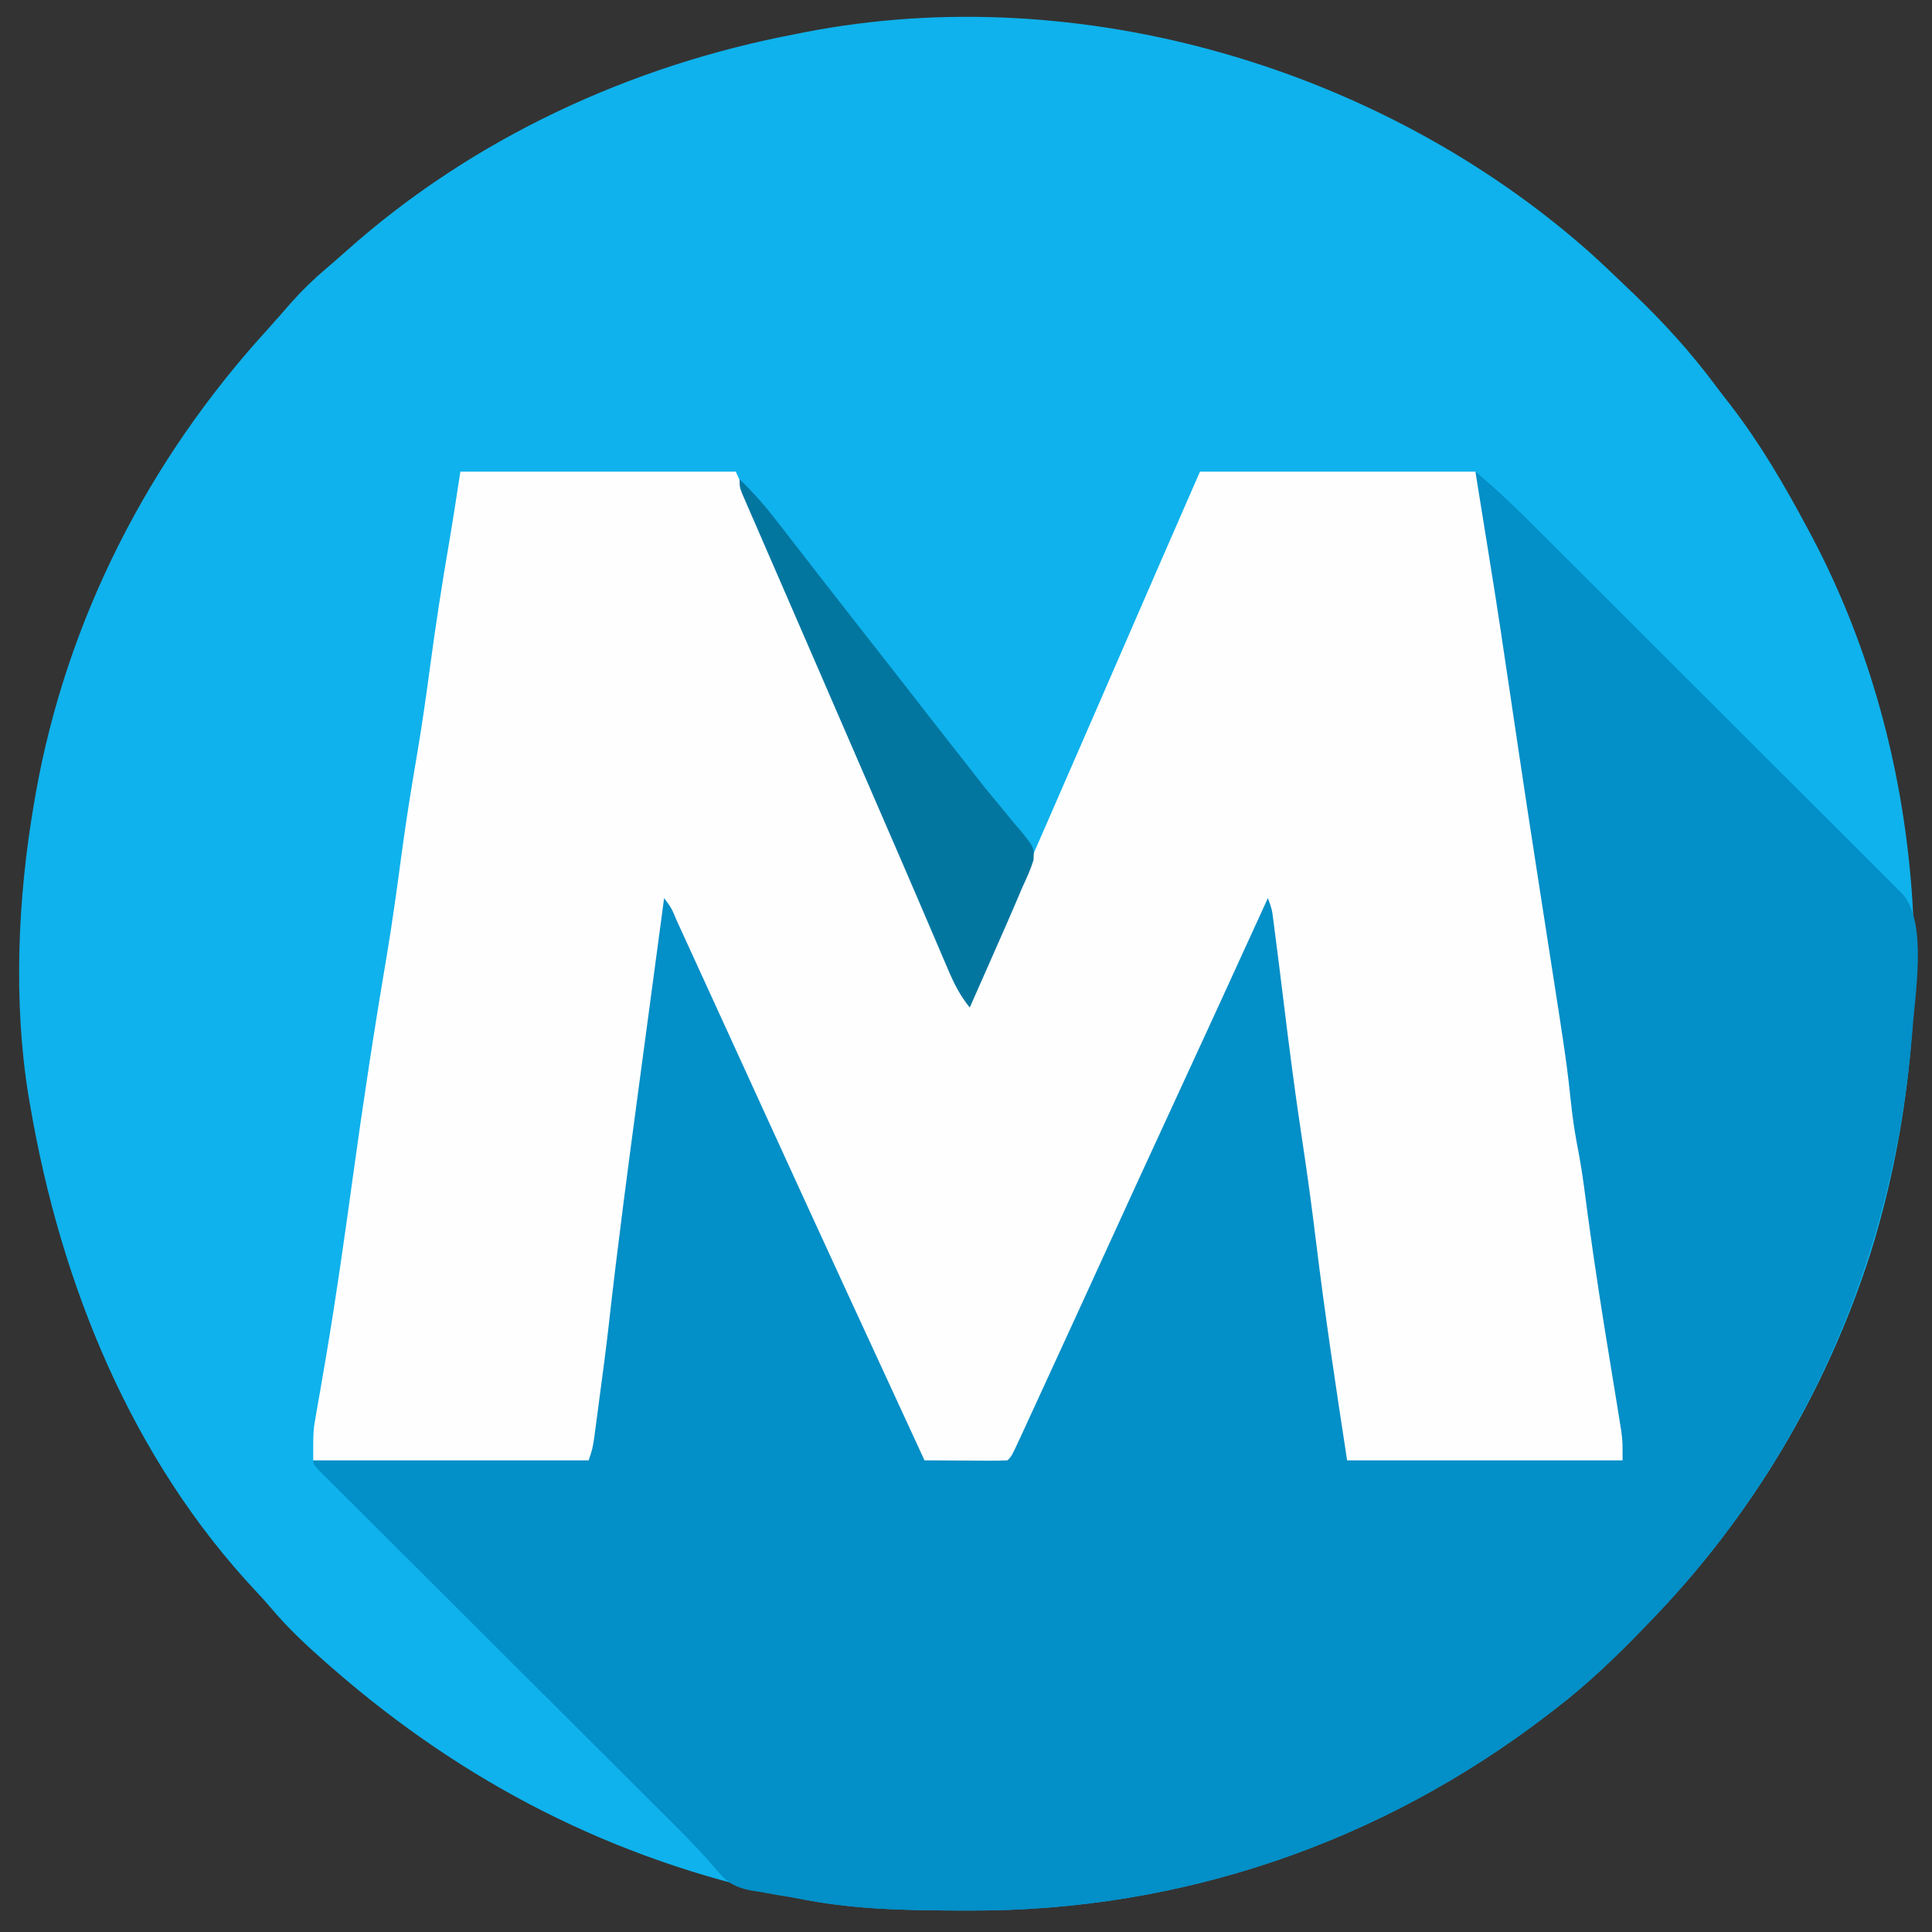 <?xml version="1.0" encoding="UTF-8"?>
<svg version="1.1" xmlns="http://www.w3.org/2000/svg" width="512" height="512">
<rect width="100%" height="100%" fill="#333333" stroke="none"/>
<path d="M0 0 C3.302 2.984 6.524 6.047 9.73 9.133 C10.308 9.683 10.886 10.234 11.481 10.801 C19.515 18.486 26.772 26.444 33.408 35.366 C34.729 37.131 36.078 38.871 37.434 40.609 C45.29 50.823 51.674 61.775 57.73 73.133 C58.394 74.373 58.394 74.373 59.071 75.639 C89.363 133.251 93.651 203.354 74.47 265.122 C62.601 302.121 42.826 335.303 15.73 363.133 C15.168 363.715 14.606 364.298 14.027 364.898 C6.659 372.512 -0.831 379.695 -9.27 386.133 C-9.811 386.551 -10.353 386.969 -10.911 387.4 C-55.277 421.501 -108.389 439.663 -164.332 439.445 C-165.329 439.443 -166.325 439.441 -167.352 439.439 C-181.837 439.388 -196.042 439.103 -210.27 436.133 C-211.758 435.827 -211.758 435.827 -213.276 435.515 C-258.83 425.882 -298.277 405.682 -333.27 375.133 C-333.774 374.693 -334.279 374.252 -334.799 373.799 C-340.058 369.186 -345.058 364.516 -349.555 359.152 C-350.734 357.763 -351.953 356.408 -353.203 355.082 C-386.43 319.782 -405.206 273.34 -413.27 226.133 C-413.415 225.295 -413.561 224.457 -413.71 223.593 C-417.792 198.664 -416.553 170.912 -412.27 146.133 C-412.109 145.193 -411.948 144.253 -411.782 143.285 C-403.54 97.185 -381.91 55 -350.457 20.543 C-348.337 18.207 -346.273 15.83 -344.207 13.445 C-341.199 10.066 -338.081 7.029 -334.621 4.117 C-332.841 2.615 -331.091 1.077 -329.355 -0.477 C-295.953 -30.241 -254.091 -49.578 -210.27 -57.867 C-209.455 -58.031 -208.64 -58.195 -207.801 -58.363 C-134.998 -72.481 -55.105 -48.868 0 0 Z " fill="#0FB2EC" transform="translate(421.27,66.867)"/>
<path d="M0 0 C6.252 5.168 11.962 10.814 17.693 16.548 C18.756 17.608 19.82 18.668 20.883 19.728 C23.753 22.589 26.619 25.453 29.485 28.318 C31.277 30.109 33.069 31.898 34.861 33.688 C41.115 39.933 47.367 46.18 53.616 52.43 C59.441 58.256 65.272 64.077 71.105 69.894 C76.119 74.895 81.128 79.899 86.135 84.906 C89.123 87.895 92.113 90.882 95.107 93.865 C97.917 96.665 100.722 99.47 103.524 102.279 C104.553 103.31 105.585 104.339 106.618 105.367 C108.026 106.766 109.426 108.173 110.827 109.58 C111.613 110.365 112.4 111.151 113.21 111.961 C119.976 119.668 116.366 139.009 115.782 148.576 C111.018 207.55 87.411 262.467 46 305 C45.438 305.583 44.876 306.165 44.296 306.766 C36.929 314.379 29.439 321.562 21 328 C20.458 328.418 19.917 328.836 19.358 329.267 C-25.012 363.373 -78.116 381.52 -134.062 381.312 C-135.057 381.311 -136.051 381.31 -137.076 381.308 C-150.745 381.271 -164.181 381.045 -177.646 378.449 C-180.128 377.976 -182.617 377.583 -185.113 377.191 C-186.743 376.903 -188.372 376.61 -190 376.312 C-191.07 376.145 -191.07 376.145 -192.161 375.974 C-196.283 375.114 -198.434 373.827 -201.098 370.55 C-205.534 365.3 -210.379 360.496 -215.25 355.653 C-216.266 354.638 -217.282 353.624 -218.297 352.61 C-220.468 350.441 -222.641 348.275 -224.815 346.11 C-228.251 342.688 -231.682 339.262 -235.113 335.836 C-242.385 328.575 -249.661 321.319 -256.938 314.062 C-264.819 306.203 -272.699 298.344 -280.574 290.479 C-283.988 287.07 -287.405 283.664 -290.823 280.259 C-292.94 278.149 -295.055 276.038 -297.169 273.926 C-298.153 272.944 -299.138 271.962 -300.125 270.981 C-301.464 269.649 -302.801 268.313 -304.137 266.977 C-304.887 266.228 -305.638 265.48 -306.411 264.709 C-308 263 -308 263 -308 262 C-283.91 262 -259.82 262 -235 262 C-234.34 256.06 -233.68 250.12 -233 244 C-232.221 238.019 -231.415 232.044 -230.588 226.07 C-229.518 218.214 -228.577 210.351 -227.688 202.473 C-225.851 186.308 -223.744 170.178 -221.611 154.05 C-221.155 150.598 -220.704 147.144 -220.259 143.691 C-219.712 139.458 -219.157 135.227 -218.595 130.996 C-218.384 129.398 -218.176 127.8 -217.972 126.201 C-217.689 123.994 -217.395 121.79 -217.097 119.586 C-216.851 117.708 -216.851 117.708 -216.6 115.793 C-216.402 114.871 -216.204 113.949 -216 113 C-215.34 112.67 -214.68 112.34 -214 112 C-206.462 127.976 -198.973 143.97 -191.688 160.062 C-186.588 171.324 -181.449 182.566 -176.263 193.788 C-175.13 196.239 -173.998 198.691 -172.866 201.143 C-169.378 208.696 -165.887 216.246 -162.385 223.792 C-160.816 227.175 -159.251 230.56 -157.687 233.946 C-156.947 235.545 -156.205 237.143 -155.462 238.74 C-154.43 240.957 -153.404 243.178 -152.379 245.398 C-152.08 246.037 -151.781 246.676 -151.472 247.335 C-149.245 252.186 -147.716 256.853 -146 262 C-135.11 261.505 -135.11 261.505 -124 261 C-115.784 243.651 -107.624 226.283 -99.712 208.794 C-94.154 196.511 -88.519 184.266 -82.858 172.032 C-78.779 163.214 -74.712 154.391 -70.699 145.543 C-70.357 144.789 -70.015 144.035 -69.663 143.257 C-68.057 139.716 -66.455 136.173 -64.857 132.629 C-61.716 125.676 -58.487 118.787 -55 112 C-53.517 114.716 -52.678 117.009 -52.254 120.07 C-52.141 120.87 -52.027 121.67 -51.91 122.495 C-51.796 123.363 -51.681 124.231 -51.562 125.125 C-51.435 126.046 -51.308 126.967 -51.177 127.916 C-50.051 136.24 -49.125 144.586 -48.193 152.934 C-47.183 161.814 -45.901 170.637 -44.551 179.471 C-43.114 188.972 -41.912 198.493 -40.753 208.03 C-39.457 218.678 -37.983 229.29 -36.307 239.885 C-35.158 247.3 -34.58 254.46 -34 262 C-9.91 262 14.18 262 39 262 C38.34 259.03 37.68 256.06 37 253 C36.585 250.368 36.202 247.731 35.852 245.09 C35.651 243.602 35.45 242.114 35.249 240.626 C35.147 239.861 35.046 239.095 34.941 238.306 C33.275 225.807 31.464 213.355 29.313 200.928 C28.126 193.986 27.216 187.052 26.492 180.047 C26.143 176.913 25.646 173.822 25.112 170.715 C23.988 164.033 22.998 157.333 22.028 150.627 C21.714 148.454 21.397 146.281 21.08 144.108 C20.18 137.939 19.282 131.77 18.389 125.601 C17.838 121.8 17.284 117.999 16.729 114.199 C16.521 112.772 16.314 111.345 16.108 109.918 C14.928 101.73 13.588 93.597 12.031 85.472 C11.156 80.894 10.415 76.338 9.824 71.715 C9.637 70.281 9.45 68.847 9.262 67.414 C9.169 66.685 9.075 65.955 8.979 65.204 C6.879 48.873 4.459 32.603 1.88 16.342 C1.754 15.544 1.629 14.746 1.499 13.924 C1.265 12.434 1.027 10.944 0.787 9.454 C0.281 6.235 0 3.273 0 0 Z " fill="#038FC7" transform="translate(391,125)"/>
<path d="M0 0 C24.09 0 48.18 0 73 0 C87.765 32.937 87.765 32.937 92.247 43.515 C93.771 47.109 95.306 50.699 96.84 54.289 C97.167 55.055 97.494 55.82 97.831 56.609 C102.217 66.863 106.673 77.087 111.125 87.312 C111.55 88.29 111.976 89.267 112.414 90.274 C114.092 94.129 115.77 97.983 117.448 101.838 C121.225 110.513 124.99 119.193 128.75 127.875 C129.027 128.514 129.304 129.153 129.589 129.812 C131.06 133.208 132.53 136.604 134 140 C138.177 131.775 142.208 123.531 145.875 115.062 C146.331 114.019 146.787 112.975 147.256 111.899 C148.554 108.925 149.848 105.95 151.141 102.974 C152.686 99.424 154.236 95.876 155.785 92.328 C164.591 72.156 173.365 51.97 182.136 31.782 C182.541 30.851 182.946 29.919 183.363 28.959 C184.106 27.25 184.849 25.54 185.592 23.83 C189.047 15.88 192.526 7.941 196 0 C220.09 0 244.18 0 269 0 C274.752 35.664 274.752 35.664 277.125 51.688 C277.366 53.304 277.607 54.921 277.848 56.537 C278.329 59.767 278.81 62.997 279.29 66.227 C279.408 67.021 279.527 67.816 279.648 68.634 C279.878 70.176 280.107 71.718 280.335 73.26 C281.881 83.674 283.472 94.081 285.086 104.485 C285.411 106.581 285.736 108.678 286.061 110.774 C286.281 112.194 286.501 113.613 286.721 115.033 C286.831 115.743 286.941 116.453 287.054 117.184 C287.615 120.805 288.177 124.425 288.741 128.045 C293.143 156.29 293.143 156.29 294.603 169.672 C295.071 173.598 295.764 177.45 296.513 181.33 C297.475 186.607 298.11 191.934 298.812 197.25 C300.602 210.529 302.678 223.748 304.852 236.969 C305.235 239.312 305.618 241.656 306 244 C306.293 245.791 306.293 245.791 306.593 247.617 C306.776 248.764 306.96 249.912 307.148 251.094 C307.395 252.62 307.395 252.62 307.646 254.178 C308 257 308 257 308 262 C283.91 262 259.82 262 235 262 C232.027 242.672 229.117 223.365 226.751 203.954 C225.63 194.782 224.394 185.636 223 176.5 C221.074 163.865 219.479 151.201 217.93 138.516 C217.283 133.253 216.628 127.992 215.945 122.734 C215.788 121.515 215.631 120.295 215.469 119.038 C215.082 115.965 215.082 115.965 214 113 C213.61 113.856 213.219 114.712 212.817 115.594 C204.916 132.914 196.987 150.22 189 167.5 C183.306 179.821 177.635 192.152 172 204.5 C166.447 216.664 160.879 228.821 155.286 240.966 C154.474 242.731 153.663 244.496 152.852 246.261 C151.728 248.709 150.601 251.156 149.473 253.602 C149.135 254.338 148.797 255.075 148.449 255.834 C146.114 260.886 146.114 260.886 145 262 C143.365 262.087 141.727 262.107 140.09 262.098 C139.1 262.094 138.111 262.091 137.092 262.088 C135.53 262.075 135.53 262.075 133.938 262.062 C132.893 262.058 131.848 262.053 130.771 262.049 C128.181 262.037 125.59 262.021 123 262 C108.946 231.577 94.914 201.144 80.988 170.662 C78.349 164.887 75.71 159.114 73.07 153.34 C72.331 151.723 71.591 150.105 70.852 148.488 C68.475 143.287 66.096 138.087 63.714 132.888 C62.95 131.221 62.187 129.553 61.425 127.884 C60.37 125.575 59.312 123.268 58.254 120.961 C57.938 120.268 57.622 119.575 57.297 118.861 C55.99 115.71 55.99 115.71 54 113 C52.484 124.285 50.971 135.571 49.462 146.857 C48.76 152.1 48.058 157.343 47.353 162.586 C44.495 183.867 41.663 205.139 39.287 226.481 C38.566 232.81 37.723 239.124 36.875 245.438 C36.706 246.726 36.537 248.014 36.363 249.342 C36.2 250.568 36.036 251.795 35.867 253.059 C35.652 254.672 35.652 254.672 35.433 256.318 C35 259 35 259 34 262 C9.91 262 -14.18 262 -39 262 C-39 254.132 -39 254.132 -38.266 249.98 C-38.026 248.593 -38.026 248.593 -37.781 247.177 C-37.606 246.19 -37.431 245.204 -37.25 244.188 C-36.878 242.02 -36.507 239.852 -36.137 237.684 C-35.946 236.572 -35.756 235.461 -35.56 234.316 C-32.904 218.589 -30.673 202.799 -28.5 187 C-25.799 167.364 -22.824 147.788 -19.5 128.247 C-17.971 119.116 -16.732 109.953 -15.5 100.778 C-14.334 92.185 -12.972 83.643 -11.5 75.098 C-10.166 67.253 -9.059 59.386 -8 51.5 C-6.516 40.46 -4.819 29.477 -2.93 18.5 C-1.889 12.344 -0.949 6.171 0 0 Z " fill="#FEFEFE" transform="translate(122,125)"/>
<path d="M0 0 C3.637 3.508 6.852 7.183 9.938 11.188 C10.403 11.786 10.869 12.385 11.35 13.002 C12.363 14.305 13.375 15.61 14.386 16.916 C16.656 19.848 18.934 22.774 21.211 25.7 C22.41 27.242 23.608 28.783 24.806 30.325 C28.357 34.894 31.92 39.453 35.5 44 C40.294 50.088 45.052 56.203 49.804 62.324 C52.95 66.372 56.106 70.412 59.289 74.431 C60.613 76.11 61.924 77.799 63.234 79.488 C65.25 82.079 67.337 84.596 69.453 87.105 C70.594 88.507 71.735 89.91 72.875 91.312 C73.43 91.946 73.985 92.58 74.557 93.233 C78.073 97.647 78.073 97.647 77.898 100.9 C77.133 103.388 76.105 105.641 75 108 C74.469 109.236 73.943 110.473 73.42 111.713 C71.594 116.015 69.706 120.289 67.812 124.562 C67.151 126.063 66.491 127.564 65.83 129.064 C64.224 132.712 62.613 136.356 61 140 C58.462 136.892 56.893 133.786 55.32 130.102 C54.81 128.916 54.301 127.73 53.775 126.508 C53.225 125.214 52.675 123.919 52.125 122.625 C51.547 121.276 50.968 119.927 50.389 118.578 C49.186 115.776 47.985 112.973 46.786 110.169 C44.312 104.388 41.808 98.62 39.304 92.853 C37.943 89.718 36.585 86.581 35.227 83.445 C33.139 78.627 31.05 73.81 28.961 68.992 C26.59 63.525 24.221 58.056 21.854 52.586 C19.668 47.537 17.474 42.49 15.28 37.443 C13.518 33.388 11.759 29.332 10 25.275 C9.127 23.263 8.253 21.251 7.377 19.24 C6.147 16.416 4.923 13.591 3.699 10.766 C3.325 9.909 2.951 9.052 2.565 8.169 C2.226 7.384 1.887 6.599 1.538 5.79 C1.24 5.103 0.941 4.417 0.634 3.709 C0 2 0 2 0 0 Z " fill="#0376A0" transform="translate(196,127)"/>
</svg>
